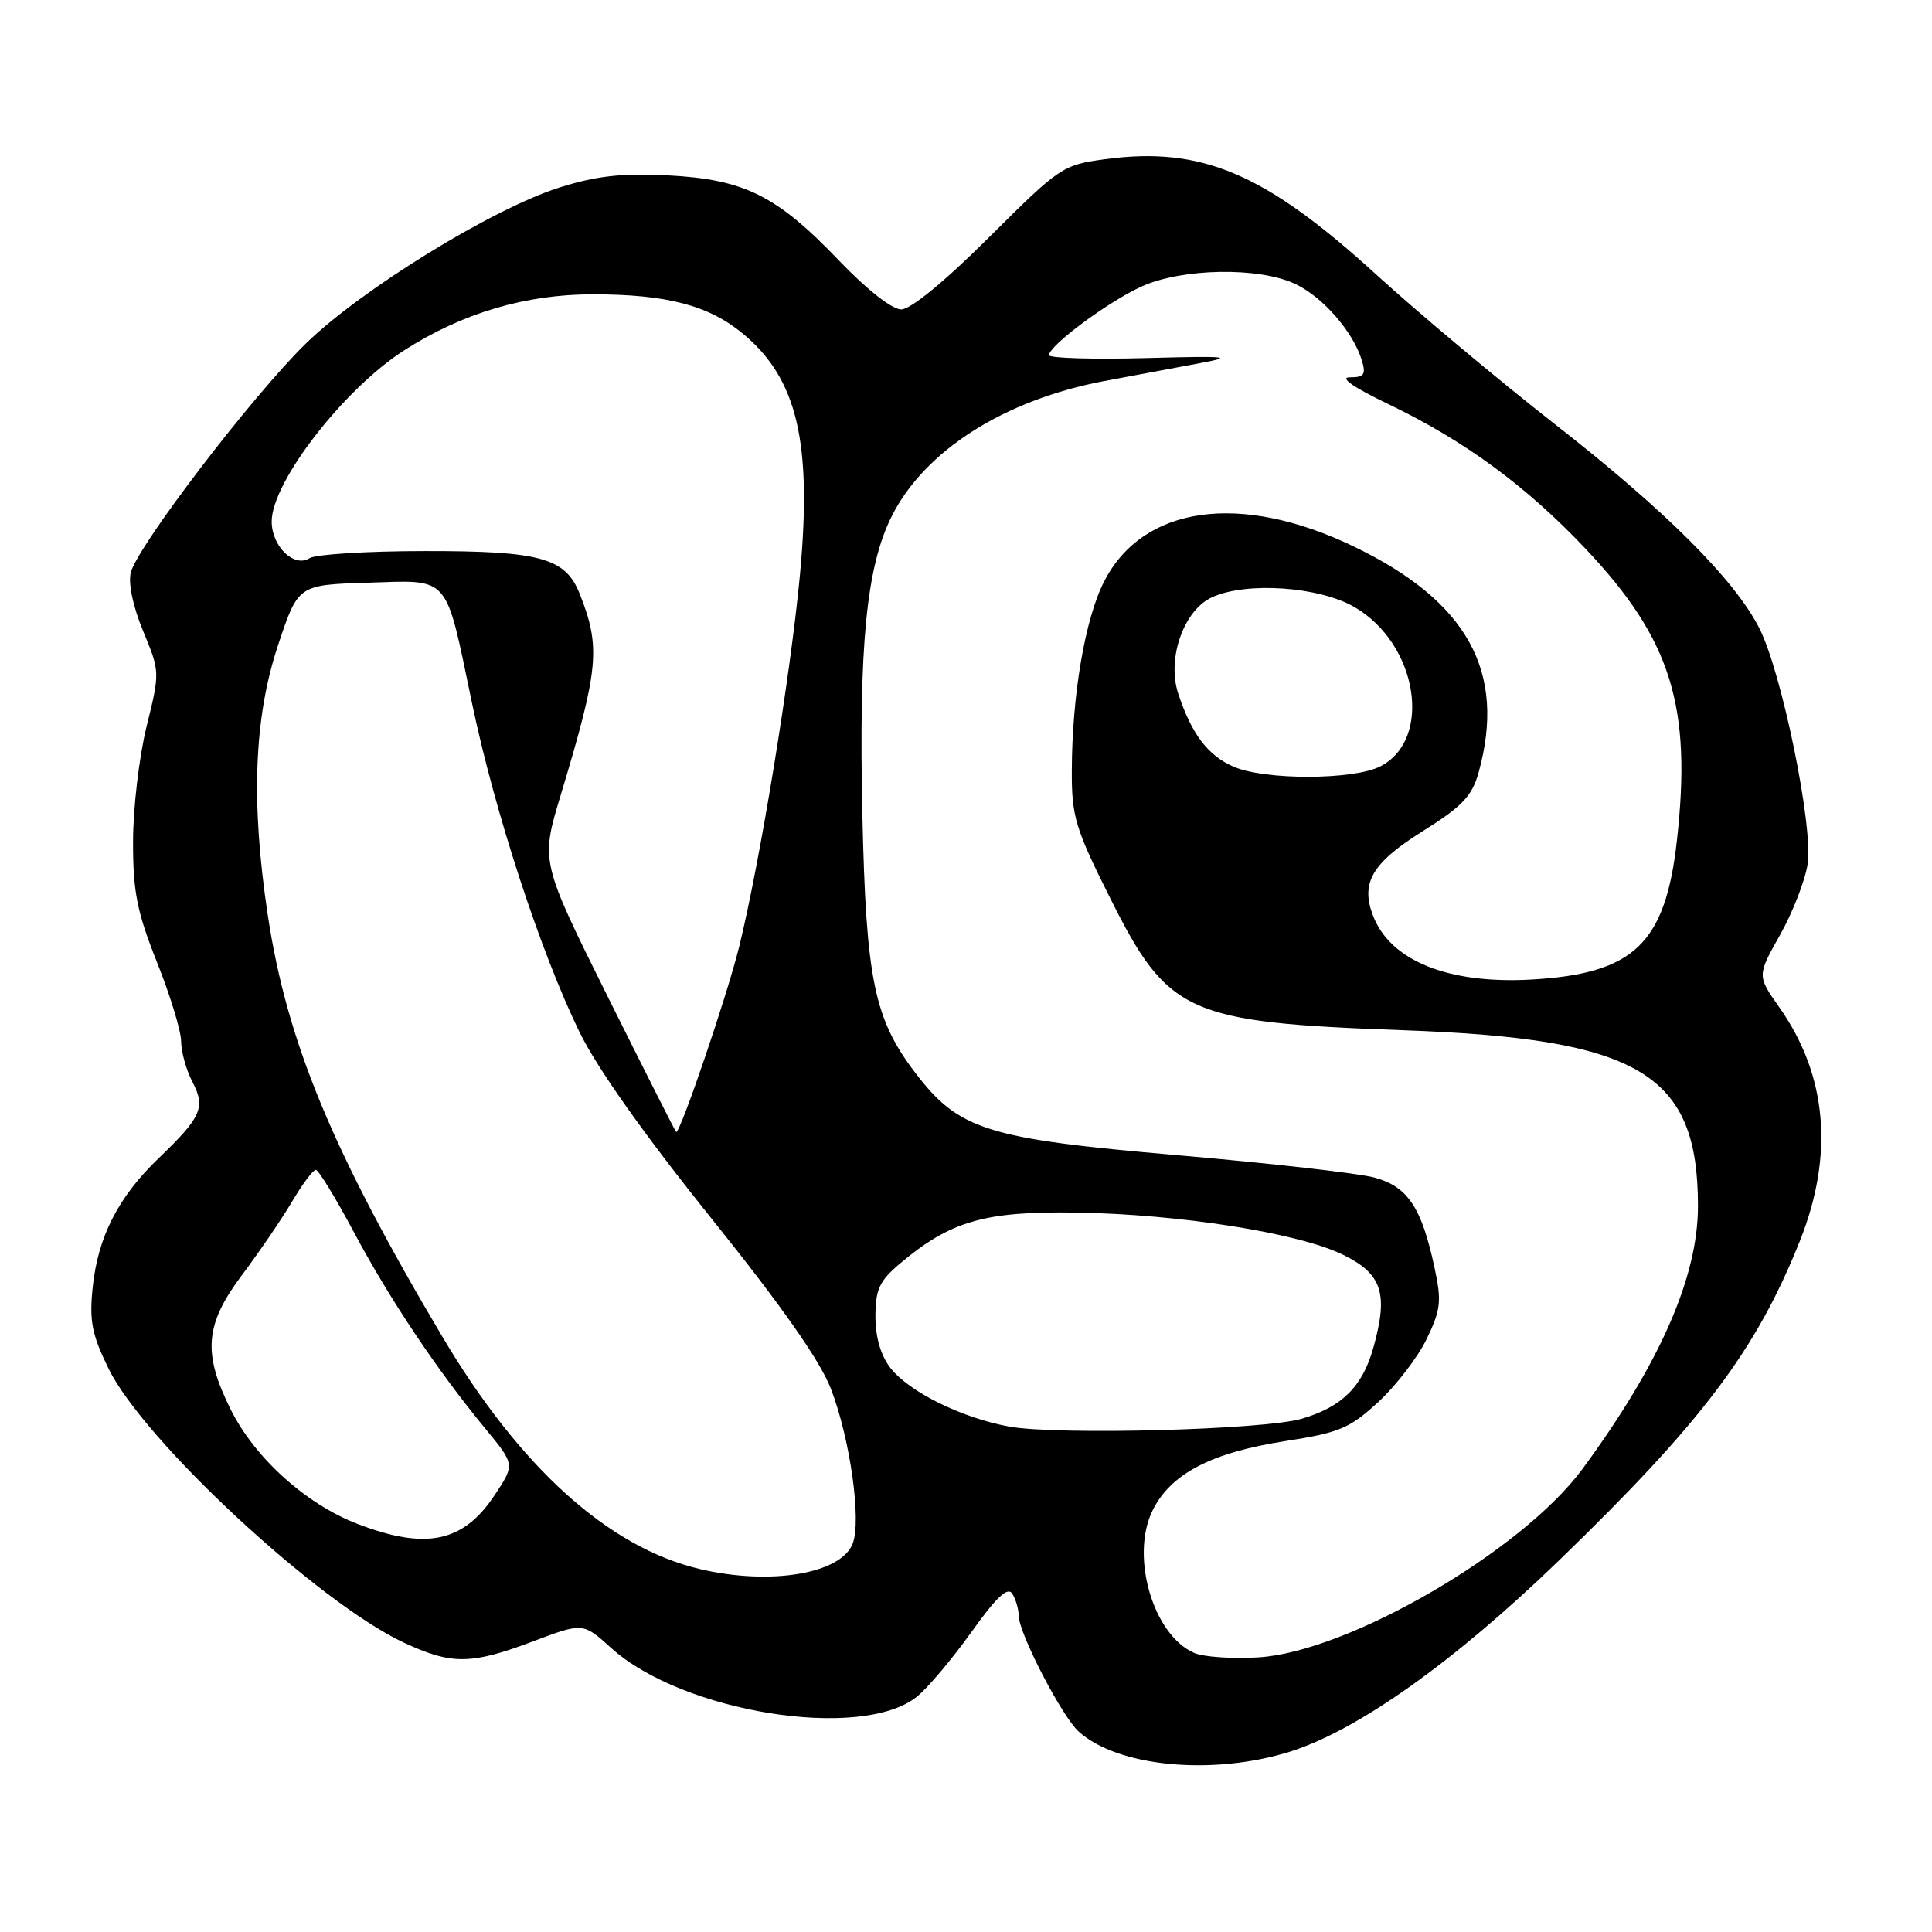 <?xml version="1.0" encoding="UTF-8" standalone="no"?>
<!DOCTYPE svg PUBLIC "-//W3C//DTD SVG 1.1//EN" "http://www.w3.org/Graphics/SVG/1.1/DTD/svg11.dtd" >
<svg xmlns="http://www.w3.org/2000/svg" xmlns:xlink="http://www.w3.org/1999/xlink" version="1.1" viewBox="0 0 256 256">
 <g >
 <path fill="currentColor"
d=" M 170.88 232.12 C 179.84 229.32 192.62 220.26 206.51 206.83 C 225.49 188.48 232.68 178.97 238.47 164.49 C 243.04 153.05 242.13 142.50 235.78 133.49 C 232.82 129.29 232.82 129.29 235.86 123.89 C 237.53 120.93 239.18 116.70 239.52 114.50 C 240.29 109.55 236.09 89.06 233.11 83.22 C 229.82 76.77 220.71 67.67 206.06 56.23 C 198.60 50.40 187.95 41.47 182.38 36.40 C 167.62 22.93 159.21 19.36 146.39 21.10 C 140.82 21.85 140.39 22.14 131.06 31.44 C 125.19 37.29 120.67 41.00 119.42 41.00 C 118.20 41.00 114.85 38.37 111.16 34.51 C 102.93 25.91 98.62 23.76 88.50 23.24 C 82.38 22.93 79.00 23.31 74.12 24.85 C 65.27 27.65 47.94 38.31 40.55 45.50 C 33.51 52.35 18.24 72.33 17.33 75.86 C 16.97 77.29 17.62 80.38 18.97 83.63 C 21.20 89.01 21.20 89.07 19.42 96.27 C 18.44 100.25 17.63 107.10 17.63 111.50 C 17.62 118.17 18.15 120.83 20.80 127.50 C 22.56 131.90 24.00 136.62 24.00 138.00 C 24.01 139.38 24.68 141.78 25.49 143.34 C 27.27 146.74 26.71 148.01 20.99 153.50 C 15.66 158.63 12.97 163.90 12.28 170.59 C 11.82 175.04 12.17 176.83 14.39 181.36 C 19.06 190.91 42.18 212.36 53.50 217.65 C 59.85 220.61 62.40 220.59 70.60 217.50 C 77.25 214.99 77.25 214.99 81.00 218.38 C 90.42 226.89 114.04 230.69 121.43 224.87 C 122.85 223.76 126.09 219.92 128.65 216.35 C 132.00 211.65 133.52 210.21 134.13 211.17 C 134.59 211.90 134.98 213.22 134.98 214.09 C 135.01 216.43 140.69 227.41 142.93 229.44 C 148.10 234.11 160.61 235.31 170.88 232.12 Z  M 158.26 219.03 C 152.80 216.69 149.74 206.23 152.72 200.15 C 155.10 195.29 160.48 192.48 170.32 190.95 C 177.49 189.84 178.84 189.26 182.64 185.77 C 184.98 183.61 187.86 179.85 189.04 177.43 C 190.92 173.53 191.04 172.43 190.08 167.96 C 188.37 159.98 186.53 157.22 182.11 156.03 C 179.98 155.46 168.23 154.12 156.00 153.07 C 130.72 150.88 127.07 149.74 121.28 142.15 C 115.82 134.99 114.76 129.81 114.27 108.00 C 113.78 85.60 114.80 75.12 118.14 68.44 C 122.50 59.71 133.08 52.98 146.38 50.48 C 150.30 49.74 155.97 48.68 159.00 48.12 C 163.71 47.25 162.68 47.15 151.75 47.45 C 144.74 47.63 139.00 47.46 139.00 47.06 C 139.00 45.79 146.85 39.97 151.25 37.97 C 156.66 35.52 166.84 35.35 171.66 37.64 C 175.30 39.37 179.30 43.97 180.45 47.75 C 181.02 49.63 180.76 50.00 178.85 50.00 C 177.42 50.00 179.37 51.35 183.99 53.56 C 194.05 58.39 202.26 64.41 210.15 72.77 C 221.44 84.74 224.19 93.57 222.20 111.37 C 220.67 125.03 216.52 129.01 202.99 129.79 C 191.94 130.43 184.21 127.32 181.92 121.30 C 180.27 116.96 181.82 114.33 188.53 110.13 C 193.77 106.84 195.05 105.50 195.93 102.33 C 199.62 89.01 194.45 79.66 179.38 72.41 C 164.33 65.17 151.43 66.99 146.29 77.07 C 143.77 82.02 142.05 92.10 142.02 102.16 C 142.00 108.18 142.48 109.78 147.07 118.94 C 154.79 134.37 157.23 135.47 186.00 136.51 C 217.28 137.64 224.98 142.23 224.99 159.78 C 225.00 169.19 219.95 180.70 209.68 194.65 C 201.67 205.52 178.70 218.88 166.74 219.61 C 163.31 219.82 159.49 219.56 158.26 219.03 Z  M 92.75 207.91 C 80.65 205.06 68.92 194.48 58.62 177.13 C 44.02 152.54 38.01 138.01 35.48 121.25 C 33.23 106.29 33.65 95.09 36.84 85.50 C 39.50 77.50 39.50 77.50 48.70 77.21 C 59.76 76.87 58.95 75.94 62.54 93.15 C 65.55 107.58 71.62 126.16 76.78 136.74 C 79.10 141.50 85.39 150.39 94.19 161.35 C 103.56 173.02 108.64 180.26 110.09 184.00 C 112.64 190.61 114.17 201.43 112.99 204.52 C 111.46 208.54 102.08 210.11 92.75 207.91 Z  M 47.36 201.92 C 40.55 199.30 33.77 193.19 30.58 186.79 C 26.83 179.27 27.15 175.49 32.08 168.93 C 34.32 165.94 37.29 161.59 38.68 159.25 C 40.06 156.91 41.48 155.01 41.85 155.01 C 42.21 155.02 44.47 158.73 46.89 163.26 C 51.59 172.09 57.93 181.57 64.29 189.28 C 68.23 194.05 68.23 194.05 65.57 198.07 C 61.40 204.38 56.47 205.42 47.36 201.92 Z  M 133.73 189.03 C 127.47 187.89 120.50 184.46 118.00 181.28 C 116.71 179.63 116.00 177.22 116.00 174.45 C 116.00 170.86 116.52 169.74 119.25 167.43 C 125.91 161.81 130.44 160.49 142.50 160.67 C 156.31 160.88 172.13 163.38 178.00 166.28 C 183.15 168.82 183.99 171.41 181.97 178.60 C 180.53 183.74 177.83 186.42 172.50 187.99 C 167.51 189.46 140.15 190.19 133.73 189.03 Z  M 80.54 132.09 C 71.63 114.17 71.63 114.17 74.30 105.34 C 79.35 88.59 79.62 85.77 76.82 78.70 C 74.93 73.92 71.62 73.00 56.30 73.02 C 48.71 73.02 41.84 73.45 41.02 73.96 C 38.97 75.27 36.00 72.39 36.00 69.10 C 36.01 63.86 45.57 51.53 53.59 46.40 C 61.28 41.48 69.64 39.00 78.53 39.00 C 88.32 39.00 93.88 40.45 98.40 44.18 C 105.64 50.15 107.64 58.58 105.99 76.24 C 104.74 89.57 100.70 114.25 97.93 125.50 C 96.35 131.89 90.19 150.00 89.60 150.00 C 89.52 150.00 85.45 141.94 80.54 132.09 Z  M 163.45 101.59 C 160.04 100.11 157.87 97.24 156.11 91.87 C 154.60 87.24 156.85 80.85 160.60 79.14 C 165.19 77.04 174.85 77.72 179.53 80.47 C 187.85 85.34 189.87 97.95 182.92 101.54 C 179.38 103.37 167.61 103.40 163.45 101.59 Z "/>
</g>
</svg>